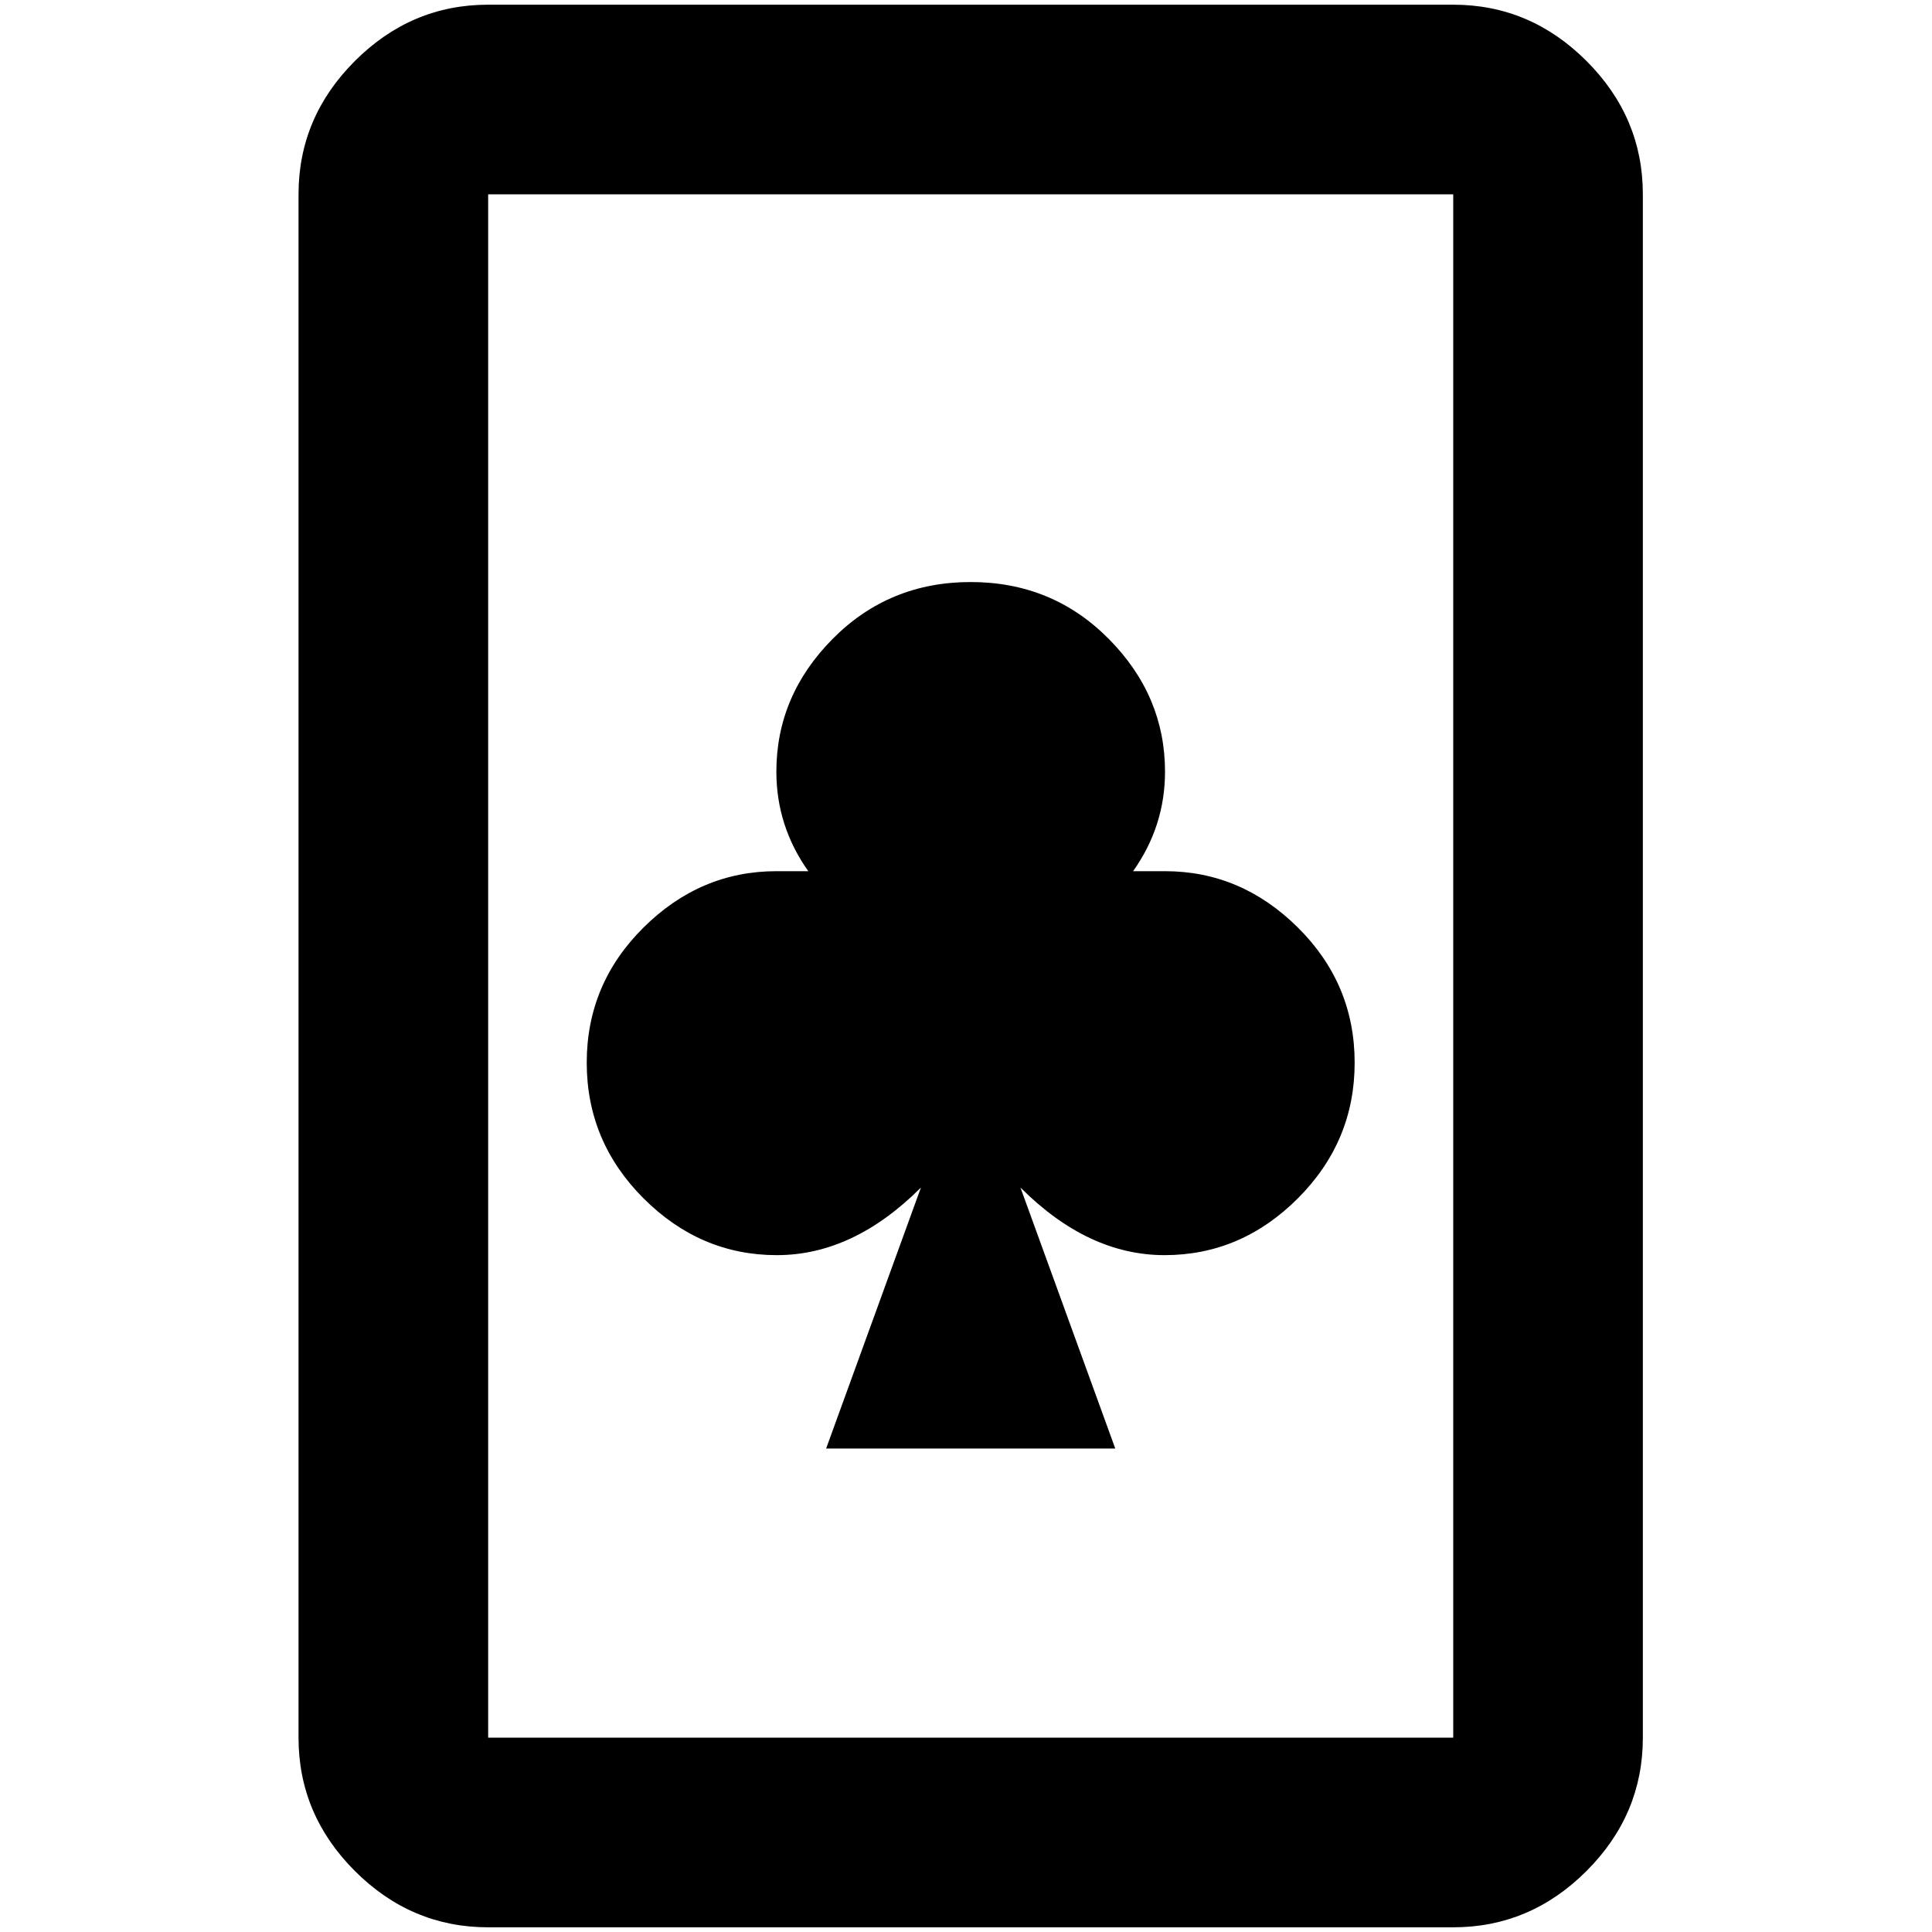 <?xml version="1.0" standalone="no"?>
<!DOCTYPE svg PUBLIC "-//W3C//DTD SVG 1.1//EN" "http://www.w3.org/Graphics/SVG/1.1/DTD/svg11.dtd" >
<svg xmlns="http://www.w3.org/2000/svg" xmlns:xlink="http://www.w3.org/1999/xlink" version="1.1" width="2048" height="2048" viewBox="-10 0 2058 2048">
   <path fill="currentColor"
d="M1538 0h-1028q-82 0 -142 60t-60 142v1644q0 82 60 142t142 60h1028q82 0 142 -60t60 -142v-1644q0 -82 -60 -142t-142 -60zM1538 1846h-1028v-1644h1028v1644zM1024 615q-87 0 -147 60.5t-60 141.5q0 58 34 106h-34q-81 0 -141.5 60t-60.5 144t60.5 144.5t142 60.5
t153.5 -72l-101 278h308l-101 -278q72 72 153.5 72t142 -60.5t60.5 -144.5t-60.5 -144t-141.5 -60h-34q34 -48 34 -106q0 -81 -60 -141.5t-147 -60.5z" />
</svg>

